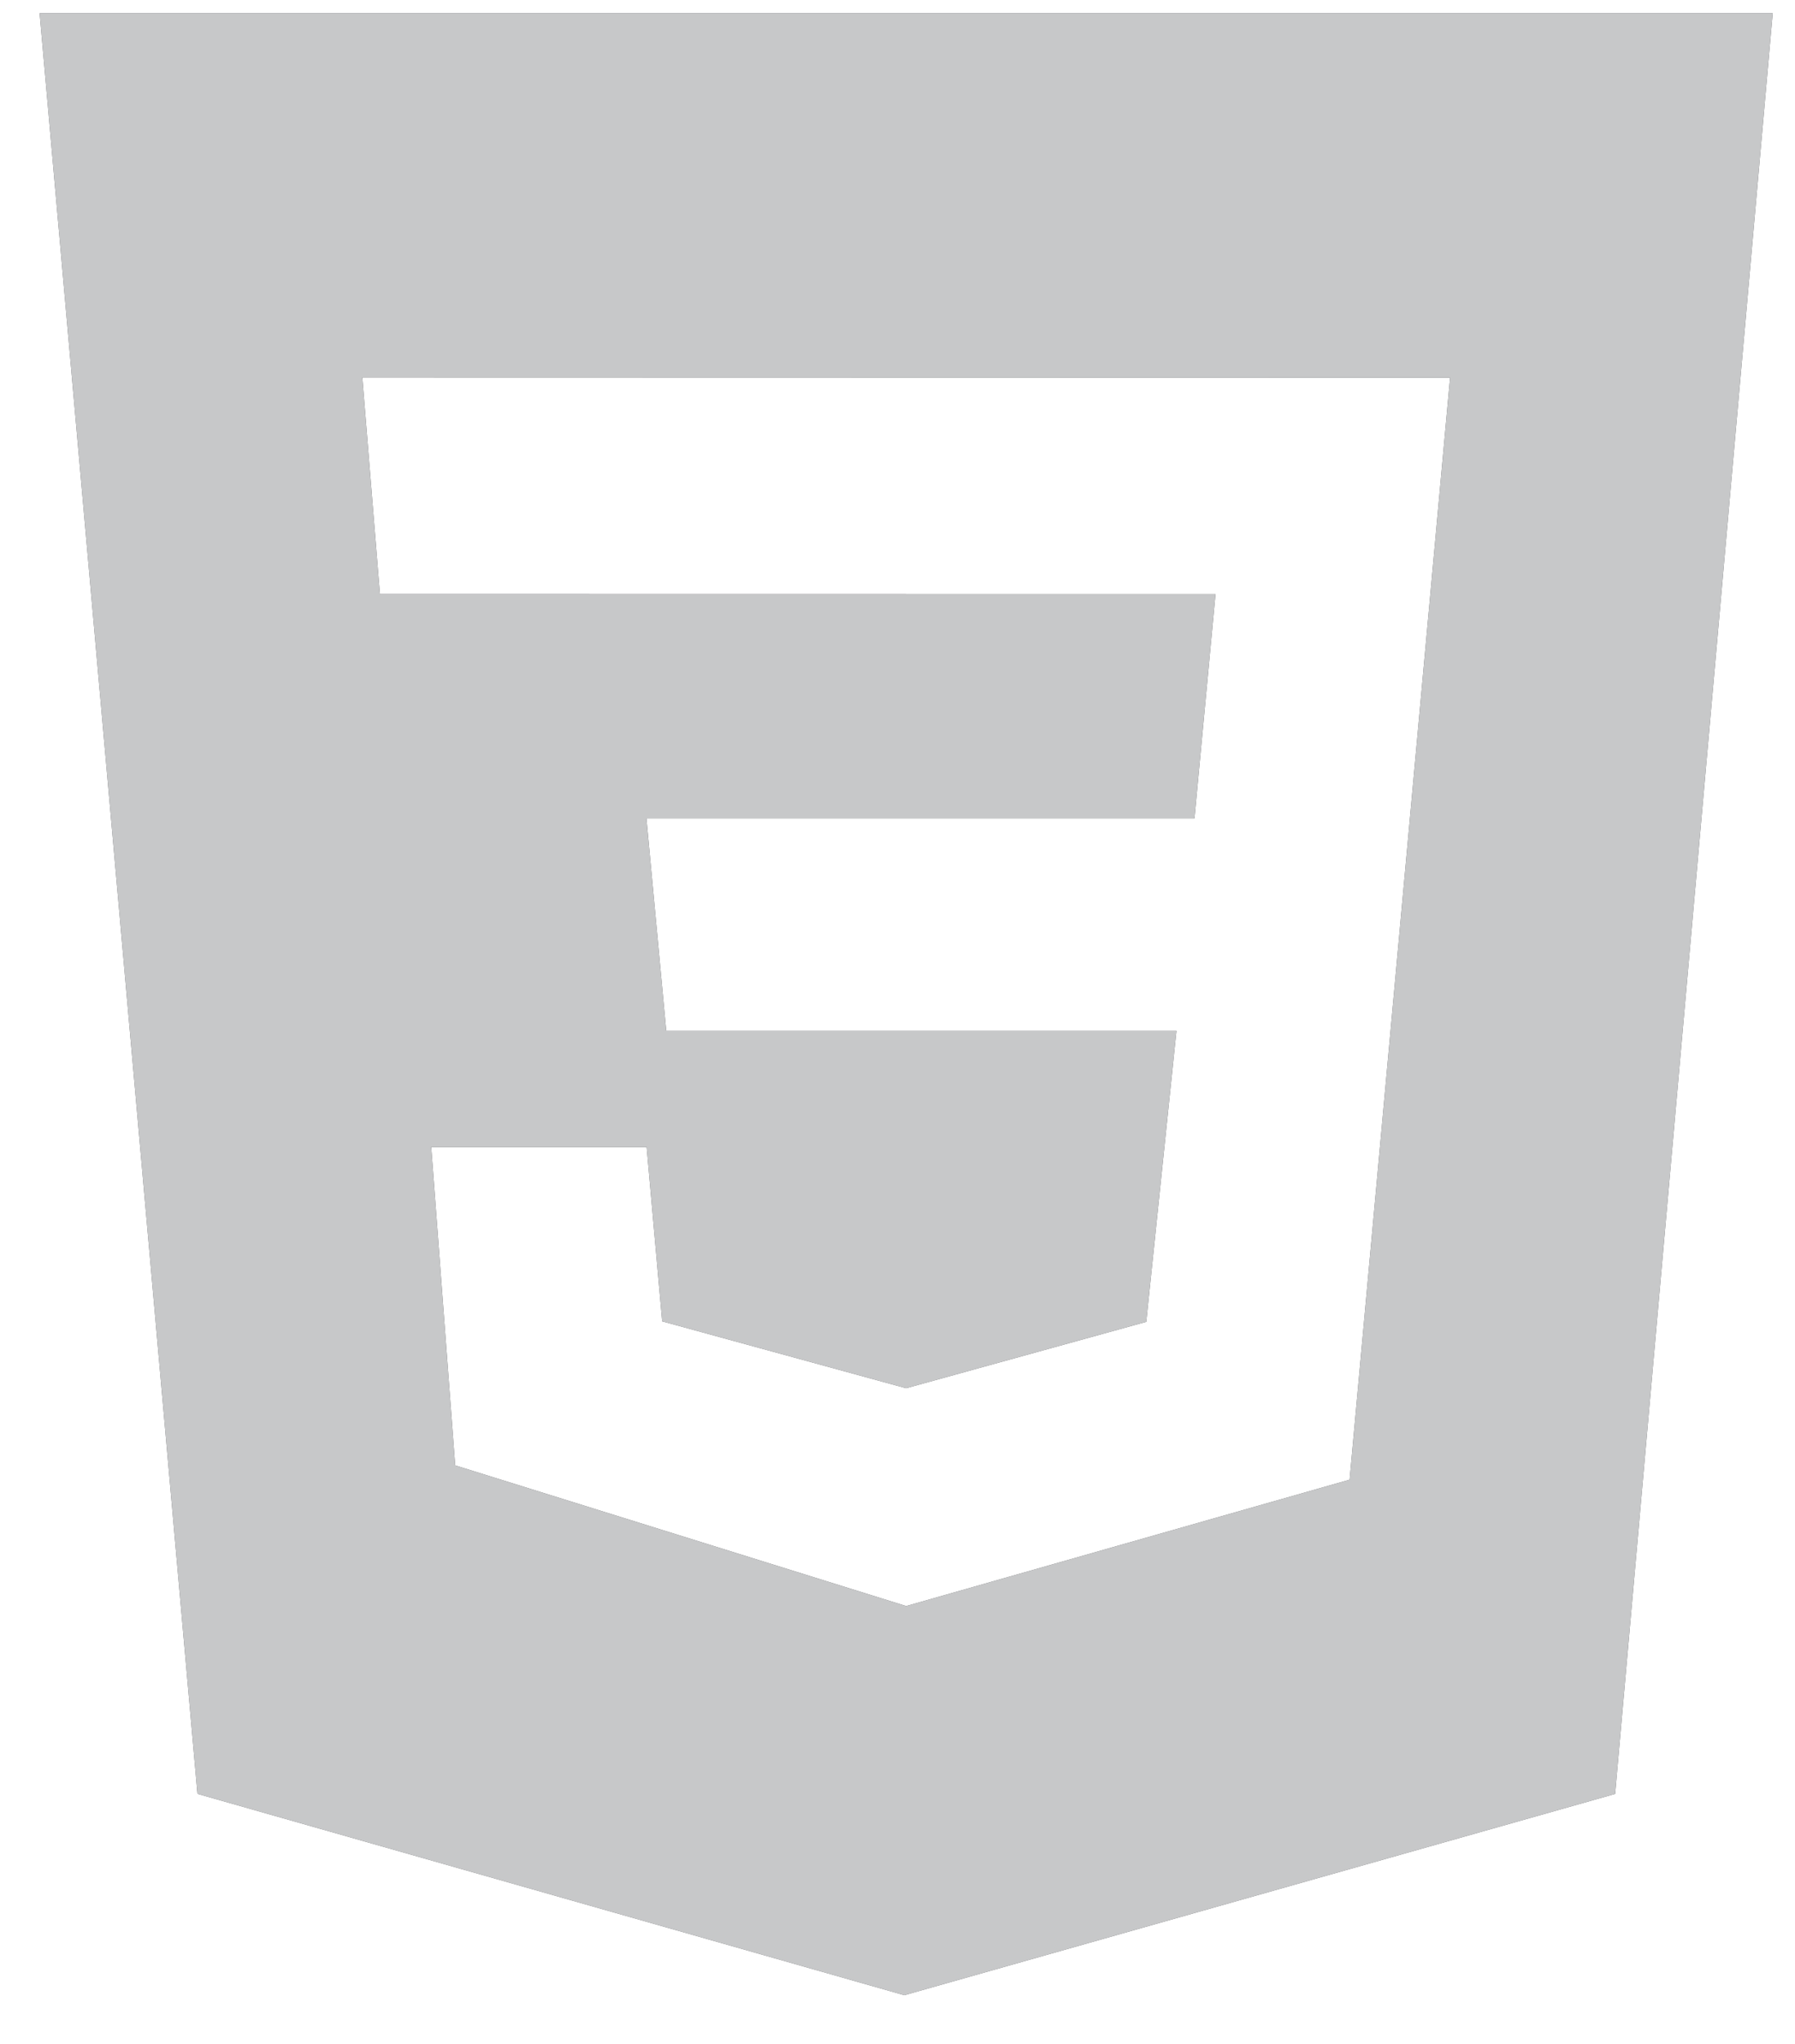 <svg width="29" height="33" viewBox="0 0 29 33" fill="none" xmlns="http://www.w3.org/2000/svg">
<path d="M0.64 0.214H28.64L26.094 28.964L14.61 32.214L3.19 28.963L0.64 0.214ZM23.427 6.098L5.854 6.094L6.138 9.59L19.638 9.592L19.298 13.214H10.444L10.764 16.644H19.007L18.519 21.342L14.639 22.414L10.698 21.334L10.447 18.52H6.967L7.354 23.66L14.64 25.931L21.804 23.891L23.427 6.098Z" fill="#56575A"/>
<path d="M0.64 0.214H28.64L26.094 28.964L14.61 32.214L3.19 28.963L0.64 0.214ZM23.427 6.098L5.854 6.094L6.138 9.59L19.638 9.592L19.298 13.214H10.444L10.764 16.644H19.007L18.519 21.342L14.639 22.414L10.698 21.334L10.447 18.52H6.967L7.354 23.66L14.64 25.931L21.804 23.891L23.427 6.098Z" fill="#C7C8C9"/>
</svg>
